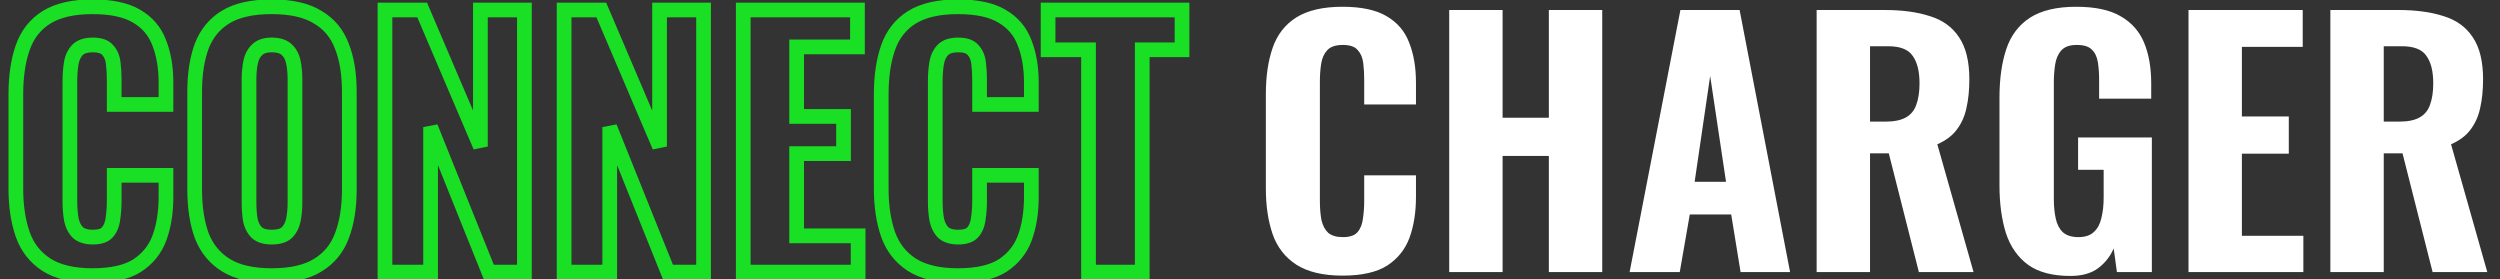 <svg width="340" height="38" viewBox="0 0 340 38" fill="none" xmlns="http://www.w3.org/2000/svg">
<rect x="0" y="0" width="340" height="38" fill="#333333" stroke="none"/>
<path d="M6.292 35.988L5.745 36.825L5.752 36.83L6.292 35.988ZM3.08 31.852L2.134 32.178L2.136 32.182L3.08 31.852ZM3.08 6.508L4.024 6.838L4.026 6.834L3.08 6.508ZM6.292 2.372L5.763 1.523L5.756 1.528L6.292 2.372ZM18.568 2.196L18.059 3.057L18.066 3.061L18.568 2.196ZM21.648 5.804L20.712 6.157L20.715 6.165L20.718 6.172L21.648 5.804ZM22.572 14.208V15.208H23.572V14.208H22.572ZM15.532 14.208H14.532V15.208H15.532V14.208ZM15.4 8.576L14.407 8.695L14.408 8.7L15.4 8.576ZM14.652 6.816L13.876 7.447L13.898 7.473L13.921 7.498L14.652 6.816ZM10.516 6.816L9.786 6.132L9.786 6.132L10.516 6.816ZM9.68 8.664L10.668 8.822L10.668 8.816L9.68 8.664ZM9.724 29.96L8.742 30.149L8.746 30.171L8.752 30.193L9.724 29.96ZM10.648 31.676L9.966 32.407L9.991 32.431L10.017 32.452L10.648 31.676ZM14.608 31.588L13.855 30.93L13.852 30.933L14.608 31.588ZM15.356 29.74L14.368 29.588L14.365 29.607L14.363 29.625L15.356 29.74ZM15.532 23.844V22.844H14.532V23.844H15.532ZM22.572 23.844H23.572V22.844H22.572V23.844ZM21.692 32.336L22.63 32.683L22.632 32.678L21.692 32.336ZM18.656 36.12L19.191 36.965L19.197 36.961L19.203 36.957L18.656 36.12ZM12.584 36.484C10.057 36.484 8.17 36.005 6.832 35.146L5.752 36.83C7.523 37.966 9.831 38.484 12.584 38.484V36.484ZM6.839 35.151C5.503 34.277 4.569 33.079 4.024 31.522L2.136 32.182C2.823 34.145 4.03 35.704 5.745 36.825L6.839 35.151ZM4.026 31.526C3.453 29.864 3.156 27.909 3.156 25.648H1.156C1.156 28.08 1.475 30.262 2.134 32.178L4.026 31.526ZM3.156 25.648V12.844H1.156V25.648H3.156ZM3.156 12.844C3.156 10.459 3.455 8.464 4.024 6.838L2.136 6.178C1.473 8.072 1.156 10.302 1.156 12.844H3.156ZM4.026 6.834C4.572 5.248 5.504 4.057 6.828 3.216L5.756 1.528C4.03 2.623 2.82 4.19 2.134 6.182L4.026 6.834ZM6.821 3.221C8.161 2.386 10.053 1.92 12.584 1.92V-0.08C9.835 -0.08 7.532 0.422 5.763 1.523L6.821 3.221ZM12.584 1.92C15.044 1.92 16.836 2.333 18.059 3.057L19.077 1.335C17.425 0.357 15.228 -0.08 12.584 -0.08V1.92ZM18.066 3.061C19.338 3.799 20.209 4.823 20.712 6.157L22.584 5.451C21.914 3.676 20.731 2.295 19.07 1.331L18.066 3.061ZM20.718 6.172C21.279 7.586 21.572 9.261 21.572 11.216H23.572C23.572 9.064 23.249 7.131 22.578 5.436L20.718 6.172ZM21.572 11.216V14.208H23.572V11.216H21.572ZM22.572 13.208H15.532V15.208H22.572V13.208ZM16.532 14.208V10.864H14.532V14.208H16.532ZM16.532 10.864C16.532 10.008 16.486 9.203 16.392 8.452L14.408 8.7C14.49 9.357 14.532 10.078 14.532 10.864H16.532ZM16.393 8.457C16.285 7.562 15.969 6.761 15.383 6.134L13.921 7.498C14.156 7.751 14.339 8.124 14.407 8.695L16.393 8.457ZM15.428 6.185C14.767 5.372 13.717 5.112 12.628 5.112V7.112C13.475 7.112 13.774 7.322 13.876 7.447L15.428 6.185ZM12.628 5.112C11.523 5.112 10.493 5.378 9.786 6.132L11.245 7.5C11.419 7.315 11.797 7.112 12.628 7.112V5.112ZM9.786 6.132C9.183 6.776 8.833 7.59 8.692 8.512L10.668 8.816C10.761 8.212 10.969 7.795 11.245 7.5L9.786 6.132ZM8.693 8.506C8.565 9.302 8.504 10.177 8.504 11.128H10.504C10.504 10.26 10.56 9.493 10.667 8.822L8.693 8.506ZM8.504 11.128V27.32H10.504V11.128H8.504ZM8.504 27.32C8.504 28.364 8.581 29.309 8.742 30.149L10.706 29.771C10.574 29.085 10.504 28.271 10.504 27.32H8.504ZM8.752 30.193C8.962 31.069 9.35 31.832 9.966 32.407L11.33 30.945C11.066 30.698 10.838 30.317 10.696 29.727L8.752 30.193ZM10.017 32.452C10.725 33.027 11.64 33.248 12.628 33.248V31.248C11.915 31.248 11.509 31.087 11.279 30.9L10.017 32.452ZM12.628 33.248C13.682 33.248 14.702 33.006 15.364 32.243L13.852 30.933C13.751 31.05 13.451 31.248 12.628 31.248V33.248ZM15.361 32.246C15.933 31.592 16.244 30.772 16.349 29.855L14.363 29.625C14.292 30.234 14.104 30.645 13.855 30.93L15.361 32.246ZM16.344 29.892C16.47 29.074 16.532 28.216 16.532 27.32H14.532C14.532 28.125 14.476 28.88 14.368 29.588L16.344 29.892ZM16.532 27.32V23.844H14.532V27.32H16.532ZM15.532 24.844H22.572V22.844H15.532V24.844ZM21.572 23.844V26.792H23.572V23.844H21.572ZM21.572 26.792C21.572 28.782 21.292 30.511 20.752 31.994L22.632 32.678C23.266 30.934 23.572 28.967 23.572 26.792H21.572ZM20.754 31.989C20.243 33.368 19.37 34.459 18.109 35.283L19.203 36.957C20.816 35.904 21.967 34.472 22.63 32.683L20.754 31.989ZM18.121 35.275C16.908 36.042 15.099 36.484 12.584 36.484V38.484C15.29 38.484 17.529 38.016 19.191 36.965L18.121 35.275ZM30.744 36.076L31.268 35.224L30.744 36.076ZM27.444 32.072L26.505 32.416L26.509 32.426L26.513 32.435L27.444 32.072ZM27.444 6.244L26.513 5.881L26.51 5.888L26.507 5.895L27.444 6.244ZM30.744 2.284L31.256 3.143L30.744 2.284ZM43.196 2.328L42.672 3.18L42.682 3.186L42.691 3.191L43.196 2.328ZM46.496 6.288L45.559 6.637L45.563 6.647L45.567 6.657L46.496 6.288ZM46.496 32.072L45.562 31.714L45.559 31.723L46.496 32.072ZM43.196 36.076L42.679 35.22L42.672 35.224L43.196 36.076ZM39.016 31.632L39.699 32.363L39.711 32.351L39.723 32.339L39.016 31.632ZM39.896 29.916L40.875 30.12L40.877 30.112L39.896 29.916ZM39.896 8.444L38.917 8.648V8.648L39.896 8.444ZM39.016 6.772L38.309 7.479L38.321 7.491L38.334 7.503L39.016 6.772ZM34.968 6.772L35.651 7.503L35.663 7.491L35.675 7.479L34.968 6.772ZM34.088 8.444L35.067 8.648V8.648L34.088 8.444ZM34.044 29.916L33.057 30.074L33.061 30.097L33.065 30.12L34.044 29.916ZM34.924 31.632L34.217 32.339L34.229 32.351L34.242 32.363L34.924 31.632ZM36.948 36.484C34.443 36.484 32.58 36.031 31.268 35.224L30.22 36.928C31.959 37.998 34.232 38.484 36.948 38.484V36.484ZM31.268 35.224C29.936 34.404 28.975 33.245 28.376 31.709L26.513 32.435C27.263 34.361 28.502 35.87 30.22 36.928L31.268 35.224ZM28.383 31.728C27.788 30.105 27.476 28.131 27.476 25.78H25.476C25.476 28.299 25.81 30.519 26.505 32.416L28.383 31.728ZM27.476 25.78V12.492H25.476V25.78H27.476ZM27.476 12.492C27.476 10.141 27.788 8.183 28.381 6.593L26.507 5.895C25.809 7.766 25.476 9.974 25.476 12.492H27.476ZM28.376 6.607C28.974 5.074 29.931 3.933 31.256 3.143L30.232 1.425C28.506 2.454 27.264 3.953 26.513 5.881L28.376 6.607ZM31.256 3.143C32.571 2.359 34.439 1.92 36.948 1.92V-0.08C34.237 -0.08 31.969 0.39 30.232 1.425L31.256 3.143ZM36.948 1.92C39.486 1.92 41.362 2.374 42.672 3.18L43.72 1.476C41.98 0.405 39.691 -0.08 36.948 -0.08V1.92ZM42.691 3.191C44.042 3.981 44.992 5.117 45.559 6.637L47.433 5.939C46.71 3.998 45.46 2.494 43.701 1.465L42.691 3.191ZM45.567 6.657C46.182 8.209 46.508 10.144 46.508 12.492H48.508C48.508 9.97 48.16 7.77 47.426 5.919L45.567 6.657ZM46.508 12.492V25.78H48.508V12.492H46.508ZM46.508 25.78C46.508 28.126 46.183 30.096 45.563 31.714L47.43 32.43C48.159 30.528 48.508 28.303 48.508 25.78H46.508ZM45.559 31.723C44.991 33.246 44.037 34.4 42.679 35.22L43.713 36.932C45.465 35.875 46.711 34.36 47.433 32.421L45.559 31.723ZM42.672 35.224C41.362 36.031 39.486 36.484 36.948 36.484V38.484C39.691 38.484 41.98 37.999 43.72 36.928L42.672 35.224ZM36.948 33.248C38.004 33.248 38.993 33.021 39.699 32.363L38.334 30.901C38.159 31.064 37.77 31.248 36.948 31.248V33.248ZM39.723 32.339C40.322 31.741 40.695 30.984 40.875 30.12L38.917 29.712C38.804 30.256 38.591 30.643 38.309 30.925L39.723 32.339ZM40.877 30.112C41.038 29.308 41.116 28.465 41.116 27.584H39.116C39.116 28.346 39.048 29.057 38.916 29.72L40.877 30.112ZM41.116 27.584V10.732H39.116V27.584H41.116ZM41.116 10.732C41.116 9.852 41.038 9.02 40.875 8.24L38.917 8.648C39.048 9.276 39.116 9.97 39.116 10.732H41.116ZM40.875 8.24C40.695 7.374 40.317 6.618 39.699 6.041L38.334 7.503C38.596 7.747 38.804 8.106 38.917 8.648L40.875 8.24ZM39.723 6.065C39.019 5.361 38.019 5.112 36.948 5.112V7.112C37.755 7.112 38.133 7.303 38.309 7.479L39.723 6.065ZM36.948 5.112C35.914 5.112 34.955 5.371 34.261 6.065L35.675 7.479C35.862 7.293 36.222 7.112 36.948 7.112V5.112ZM34.286 6.041C33.668 6.618 33.29 7.374 33.109 8.24L35.067 8.648C35.18 8.106 35.389 7.747 35.651 7.503L34.286 6.041ZM33.109 8.24C32.947 9.02 32.868 9.852 32.868 10.732H34.868C34.868 9.97 34.936 9.276 35.067 8.648L33.109 8.24ZM32.868 10.732V27.584H34.868V10.732H32.868ZM32.868 27.584C32.868 28.453 32.93 29.283 33.057 30.074L35.032 29.758C34.924 29.082 34.868 28.358 34.868 27.584H32.868ZM33.065 30.12C33.245 30.984 33.619 31.741 34.217 32.339L35.631 30.925C35.349 30.643 35.137 30.256 35.023 29.712L33.065 30.12ZM34.242 32.363C34.942 33.017 35.912 33.248 36.948 33.248V31.248C36.166 31.248 35.786 31.069 35.607 30.901L34.242 32.363ZM52.356 37H51.356V38H52.356V37ZM52.356 1.36V0.36H51.356V1.36H52.356ZM57.416 1.36L58.336 0.968L58.077 0.36H57.416V1.36ZM65.336 19.928L64.416 20.32L66.336 19.928H65.336ZM65.336 1.36V0.36H64.336V1.36H65.336ZM71.32 1.36H72.32V0.36H71.32V1.36ZM71.32 37V38H72.32V37H71.32ZM66.48 37L65.552 37.373L65.804 38H66.48V37ZM58.56 17.288L59.488 16.915L57.56 17.288H58.56ZM58.56 37V38H59.56V37H58.56ZM53.356 37V1.36H51.356V37H53.356ZM52.356 2.36H57.416V0.36H52.356V2.36ZM56.496 1.752L64.416 20.32L66.256 19.536L58.336 0.968L56.496 1.752ZM66.336 19.928V1.36H64.336V19.928H66.336ZM65.336 2.36H71.32V0.36H65.336V2.36ZM70.32 1.36V37H72.32V1.36H70.32ZM71.32 36H66.48V38H71.32V36ZM67.408 36.627L59.488 16.915L57.632 17.661L65.552 37.373L67.408 36.627ZM57.56 17.288V37H59.56V17.288H57.56ZM58.56 36H52.356V38H58.56V36ZM76.719 37H75.719V38H76.719V37ZM76.719 1.36V0.36H75.719V1.36H76.719ZM81.779 1.36L82.699 0.968L82.44 0.36H81.779V1.36ZM89.699 19.928L88.779 20.32L90.699 19.928H89.699ZM89.699 1.36V0.36H88.699V1.36H89.699ZM95.683 1.36H96.683V0.36H95.683V1.36ZM95.683 37V38H96.683V37H95.683ZM90.843 37L89.915 37.373L90.167 38H90.843V37ZM82.923 17.288L83.851 16.915L81.923 17.288H82.923ZM82.923 37V38H83.923V37H82.923ZM77.719 37V1.36H75.719V37H77.719ZM76.719 2.36H81.779V0.36H76.719V2.36ZM80.859 1.752L88.779 20.32L90.619 19.536L82.699 0.968L80.859 1.752ZM90.699 19.928V1.36H88.699V19.928H90.699ZM89.699 2.36H95.683V0.36H89.699V2.36ZM94.683 1.36V37H96.683V1.36H94.683ZM95.683 36H90.843V38H95.683V36ZM91.771 36.627L83.851 16.915L81.995 17.661L89.915 37.373L91.771 36.627ZM81.923 17.288V37H83.923V17.288H81.923ZM82.923 36H76.719V38H82.923V36ZM101.082 37H100.082V38H101.082V37ZM101.082 1.36V0.36H100.082V1.36H101.082ZM116.614 1.36H117.614V0.36H116.614V1.36ZM116.614 6.376V7.376H117.614V6.376H116.614ZM108.342 6.376V5.376H107.342V6.376H108.342ZM108.342 15.836H107.342V16.836H108.342V15.836ZM114.722 15.836H115.722V14.836H114.722V15.836ZM114.722 20.896V21.896H115.722V20.896H114.722ZM108.342 20.896V19.896H107.342V20.896H108.342ZM108.342 32.072H107.342V33.072H108.342V32.072ZM116.702 32.072H117.702V31.072H116.702V32.072ZM116.702 37V38H117.702V37H116.702ZM102.082 37V1.36H100.082V37H102.082ZM101.082 2.36H116.614V0.36H101.082V2.36ZM115.614 1.36V6.376H117.614V1.36H115.614ZM116.614 5.376H108.342V7.376H116.614V5.376ZM107.342 6.376V15.836H109.342V6.376H107.342ZM108.342 16.836H114.722V14.836H108.342V16.836ZM113.722 15.836V20.896H115.722V15.836H113.722ZM114.722 19.896H108.342V21.896H114.722V19.896ZM107.342 20.896V32.072H109.342V20.896H107.342ZM108.342 33.072H116.702V31.072H108.342V33.072ZM115.702 32.072V37H117.702V32.072H115.702ZM116.702 36H101.082V38H116.702V36ZM123.983 35.988L123.436 36.825L123.443 36.83L123.983 35.988ZM120.771 31.852L119.826 32.178L119.828 32.182L120.771 31.852ZM120.771 6.508L121.715 6.838L121.717 6.834L120.771 6.508ZM123.983 2.372L123.455 1.523L123.448 1.528L123.983 2.372ZM136.259 2.196L135.75 3.057L135.758 3.061L136.259 2.196ZM139.339 5.804L138.404 6.157L138.407 6.165L138.41 6.172L139.339 5.804ZM140.263 14.208V15.208H141.263V14.208H140.263ZM133.223 14.208H132.223V15.208H133.223V14.208ZM133.091 8.576L132.099 8.695L132.099 8.7L133.091 8.576ZM132.343 6.816L131.567 7.447L131.589 7.473L131.612 7.498L132.343 6.816ZM128.207 6.816L127.478 6.132V6.132L128.207 6.816ZM127.371 8.664L128.359 8.822L128.36 8.816L127.371 8.664ZM127.415 29.96L126.433 30.149L126.438 30.171L126.443 30.193L127.415 29.96ZM128.339 31.676L127.657 32.407L127.682 32.431L127.709 32.452L128.339 31.676ZM132.299 31.588L131.547 30.93L131.544 30.933L132.299 31.588ZM133.047 29.74L132.059 29.588L132.056 29.607L132.054 29.625L133.047 29.74ZM133.223 23.844V22.844H132.223V23.844H133.223ZM140.263 23.844H141.263V22.844H140.263V23.844ZM139.383 32.336L140.321 32.683L140.323 32.678L139.383 32.336ZM136.347 36.12L136.882 36.965L136.888 36.961L136.894 36.957L136.347 36.12ZM130.275 36.484C127.749 36.484 125.862 36.005 124.523 35.146L123.443 36.83C125.214 37.966 127.522 38.484 130.275 38.484V36.484ZM124.531 35.151C123.194 34.277 122.26 33.079 121.715 31.522L119.828 32.182C120.515 34.145 121.722 35.704 123.436 36.825L124.531 35.151ZM121.717 31.526C121.144 29.864 120.847 27.909 120.847 25.648H118.847C118.847 28.08 119.166 30.262 119.826 32.178L121.717 31.526ZM120.847 25.648V12.844H118.847V25.648H120.847ZM120.847 12.844C120.847 10.459 121.146 8.464 121.715 6.838L119.828 6.178C119.165 8.072 118.847 10.302 118.847 12.844H120.847ZM121.717 6.834C122.263 5.248 123.195 4.057 124.519 3.216L123.448 1.528C121.721 2.623 120.512 4.19 119.826 6.182L121.717 6.834ZM124.512 3.221C125.853 2.386 127.744 1.92 130.275 1.92V-0.08C127.527 -0.08 125.223 0.422 123.455 1.523L124.512 3.221ZM130.275 1.92C132.735 1.92 134.528 2.333 135.75 3.057L136.769 1.335C135.116 0.357 132.919 -0.08 130.275 -0.08V1.92ZM135.758 3.061C137.029 3.799 137.9 4.823 138.404 6.157L140.275 5.451C139.605 3.676 138.423 2.295 136.761 1.331L135.758 3.061ZM138.41 6.172C138.97 7.586 139.263 9.261 139.263 11.216H141.263C141.263 9.064 140.941 7.131 140.269 5.436L138.41 6.172ZM139.263 11.216V14.208H141.263V11.216H139.263ZM140.263 13.208H133.223V15.208H140.263V13.208ZM134.223 14.208V10.864H132.223V14.208H134.223ZM134.223 10.864C134.223 10.008 134.178 9.203 134.084 8.452L132.099 8.7C132.181 9.357 132.223 10.078 132.223 10.864H134.223ZM134.084 8.457C133.977 7.562 133.66 6.761 133.074 6.134L131.612 7.498C131.848 7.751 132.03 8.124 132.099 8.695L134.084 8.457ZM133.12 6.185C132.458 5.372 131.409 5.112 130.319 5.112V7.112C131.166 7.112 131.466 7.322 131.567 7.447L133.12 6.185ZM130.319 5.112C129.214 5.112 128.185 5.378 127.478 6.132L128.937 7.5C129.11 7.315 129.489 7.112 130.319 7.112V5.112ZM127.478 6.132C126.874 6.776 126.525 7.59 126.383 8.512L128.36 8.816C128.453 8.212 128.66 7.795 128.937 7.5L127.478 6.132ZM126.384 8.506C126.257 9.302 126.195 10.177 126.195 11.128H128.195C128.195 10.26 128.251 9.493 128.359 8.822L126.384 8.506ZM126.195 11.128V27.32H128.195V11.128H126.195ZM126.195 27.32C126.195 28.364 126.272 29.309 126.433 30.149L128.397 29.771C128.266 29.085 128.195 28.271 128.195 27.32H126.195ZM126.443 30.193C126.653 31.069 127.041 31.832 127.657 32.407L129.022 30.945C128.758 30.698 128.53 30.317 128.388 29.727L126.443 30.193ZM127.709 32.452C128.417 33.027 129.331 33.248 130.319 33.248V31.248C129.607 31.248 129.201 31.087 128.97 30.9L127.709 32.452ZM130.319 33.248C131.374 33.248 132.394 33.006 133.055 32.243L131.544 30.933C131.443 31.05 131.142 31.248 130.319 31.248V33.248ZM133.052 32.246C133.624 31.592 133.935 30.772 134.041 29.855L132.054 29.625C131.984 30.234 131.796 30.645 131.547 30.93L133.052 32.246ZM134.036 29.892C134.162 29.074 134.223 28.216 134.223 27.32H132.223C132.223 28.125 132.168 28.88 132.059 29.588L134.036 29.892ZM134.223 27.32V23.844H132.223V27.32H134.223ZM133.223 24.844H140.263V22.844H133.223V24.844ZM139.263 23.844V26.792H141.263V23.844H139.263ZM139.263 26.792C139.263 28.782 138.983 30.511 138.444 31.994L140.323 32.678C140.957 30.934 141.263 28.967 141.263 26.792H139.263ZM138.446 31.989C137.935 33.368 137.062 34.459 135.801 35.283L136.894 36.957C138.508 35.904 139.659 34.472 140.321 32.683L138.446 31.989ZM135.813 35.275C134.599 36.042 132.79 36.484 130.275 36.484V38.484C132.982 38.484 135.221 38.016 136.882 36.965L135.813 35.275ZM148.04 37H147.04V38H148.04V37ZM148.04 6.772H149.04V5.772H148.04V6.772ZM142.54 6.772H141.54V7.772H142.54V6.772ZM142.54 1.36V0.36H141.54V1.36H142.54ZM160.756 1.36H161.756V0.36H160.756V1.36ZM160.756 6.772V7.772H161.756V6.772H160.756ZM155.344 6.772V5.772H154.344V6.772H155.344ZM155.344 37V38H156.344V37H155.344ZM149.04 37V6.772H147.04V37H149.04ZM148.04 5.772H142.54V7.772H148.04V5.772ZM143.54 6.772V1.36H141.54V6.772H143.54ZM142.54 2.36H160.756V0.36H142.54V2.36ZM159.756 1.36V6.772H161.756V1.36H159.756ZM160.756 5.772H155.344V7.772H160.756V5.772ZM154.344 6.772V37H156.344V6.772H154.344ZM155.344 36H148.04V38H155.344V36Z" fill="#19E024"/>
<path d="M182.584 37.484C179.944 37.484 177.847 36.985 176.292 35.988C174.767 34.991 173.696 33.612 173.08 31.852C172.464 30.063 172.156 27.995 172.156 25.648V12.844C172.156 10.38 172.464 8.268 173.08 6.508C173.696 4.719 174.767 3.34 176.292 2.372C177.847 1.404 179.944 0.92 182.584 0.92C185.136 0.92 187.131 1.345 188.568 2.196C190.035 3.047 191.061 4.249 191.648 5.804C192.264 7.359 192.572 9.163 192.572 11.216V14.208H185.532V10.864C185.532 10.043 185.488 9.28 185.4 8.576C185.312 7.843 185.063 7.256 184.652 6.816C184.271 6.347 183.596 6.112 182.628 6.112C181.66 6.112 180.956 6.347 180.516 6.816C180.076 7.285 179.797 7.901 179.68 8.664C179.563 9.397 179.504 10.219 179.504 11.128V27.32C179.504 28.317 179.577 29.197 179.724 29.96C179.9 30.693 180.208 31.265 180.648 31.676C181.117 32.057 181.777 32.248 182.628 32.248C183.567 32.248 184.227 32.028 184.608 31.588C185.019 31.119 185.268 30.503 185.356 29.74C185.473 28.977 185.532 28.171 185.532 27.32V23.844H192.572V26.792C192.572 28.875 192.279 30.723 191.692 32.336C191.105 33.92 190.093 35.181 188.656 36.12C187.219 37.029 185.195 37.484 182.584 37.484ZM197.092 37V1.36H204.352V16.012H210.644V1.36H217.904V37H210.644V21.204H204.352V37H197.092ZM221.627 37L228.535 1.36H236.587L243.451 37H236.719L235.443 29.168H229.811L228.447 37H221.627ZM230.471 24.724H234.739L232.583 10.336L230.471 24.724ZM247.063 37V1.36H256.303C258.708 1.36 260.762 1.639 262.463 2.196C264.194 2.724 265.514 3.677 266.423 5.056C267.362 6.435 267.831 8.341 267.831 10.776C267.831 12.243 267.699 13.548 267.435 14.692C267.2 15.807 266.76 16.789 266.115 17.64C265.499 18.461 264.619 19.121 263.475 19.62L268.403 37H260.967L256.875 20.852H254.323V37H247.063ZM254.323 16.54H256.435C257.608 16.54 258.532 16.349 259.207 15.968C259.882 15.587 260.351 15.015 260.615 14.252C260.908 13.46 261.055 12.492 261.055 11.348C261.055 9.705 260.747 8.459 260.131 7.608C259.544 6.728 258.43 6.288 256.787 6.288H254.323V16.54ZM281.565 37.528C279.16 37.528 277.253 37.029 275.845 36.032C274.437 35.005 273.425 33.568 272.809 31.72C272.223 29.843 271.929 27.672 271.929 25.208V13.284C271.929 10.732 272.237 8.532 272.853 6.684C273.469 4.836 274.54 3.413 276.065 2.416C277.62 1.419 279.717 0.92 282.357 0.92C284.909 0.92 286.919 1.345 288.385 2.196C289.881 3.047 290.952 4.249 291.597 5.804C292.243 7.359 292.565 9.207 292.565 11.348V13.416H285.481V10.908C285.481 9.969 285.423 9.148 285.305 8.444C285.188 7.711 284.909 7.139 284.469 6.728C284.059 6.317 283.384 6.112 282.445 6.112C281.477 6.112 280.773 6.361 280.333 6.86C279.893 7.359 279.615 8.004 279.497 8.796C279.38 9.559 279.321 10.38 279.321 11.26V27.056C279.321 28.053 279.409 28.948 279.585 29.74C279.761 30.532 280.084 31.148 280.553 31.588C281.052 32.028 281.756 32.248 282.665 32.248C283.575 32.248 284.279 32.013 284.777 31.544C285.276 31.075 285.613 30.444 285.789 29.652C285.995 28.831 286.097 27.907 286.097 26.88V23.096H282.621V18.696H292.653V37H287.901L287.461 33.788C286.992 34.873 286.288 35.768 285.349 36.472C284.411 37.176 283.149 37.528 281.565 37.528ZM297.637 37V1.36H313.169V6.376H304.897V15.836H311.277V20.896H304.897V32.072H313.257V37H297.637ZM316.93 37V1.36H326.17C328.575 1.36 330.629 1.639 332.33 2.196C334.061 2.724 335.381 3.677 336.29 5.056C337.229 6.435 337.698 8.341 337.698 10.776C337.698 12.243 337.566 13.548 337.302 14.692C337.067 15.807 336.627 16.789 335.982 17.64C335.366 18.461 334.486 19.121 333.342 19.62L338.27 37H330.834L326.742 20.852H324.19V37H316.93ZM324.19 16.54H326.302C327.475 16.54 328.399 16.349 329.074 15.968C329.749 15.587 330.218 15.015 330.482 14.252C330.775 13.46 330.922 12.492 330.922 11.348C330.922 9.705 330.614 8.459 329.998 7.608C329.411 6.728 328.297 6.288 326.654 6.288H324.19V16.54Z" fill="white"/>
</svg>

